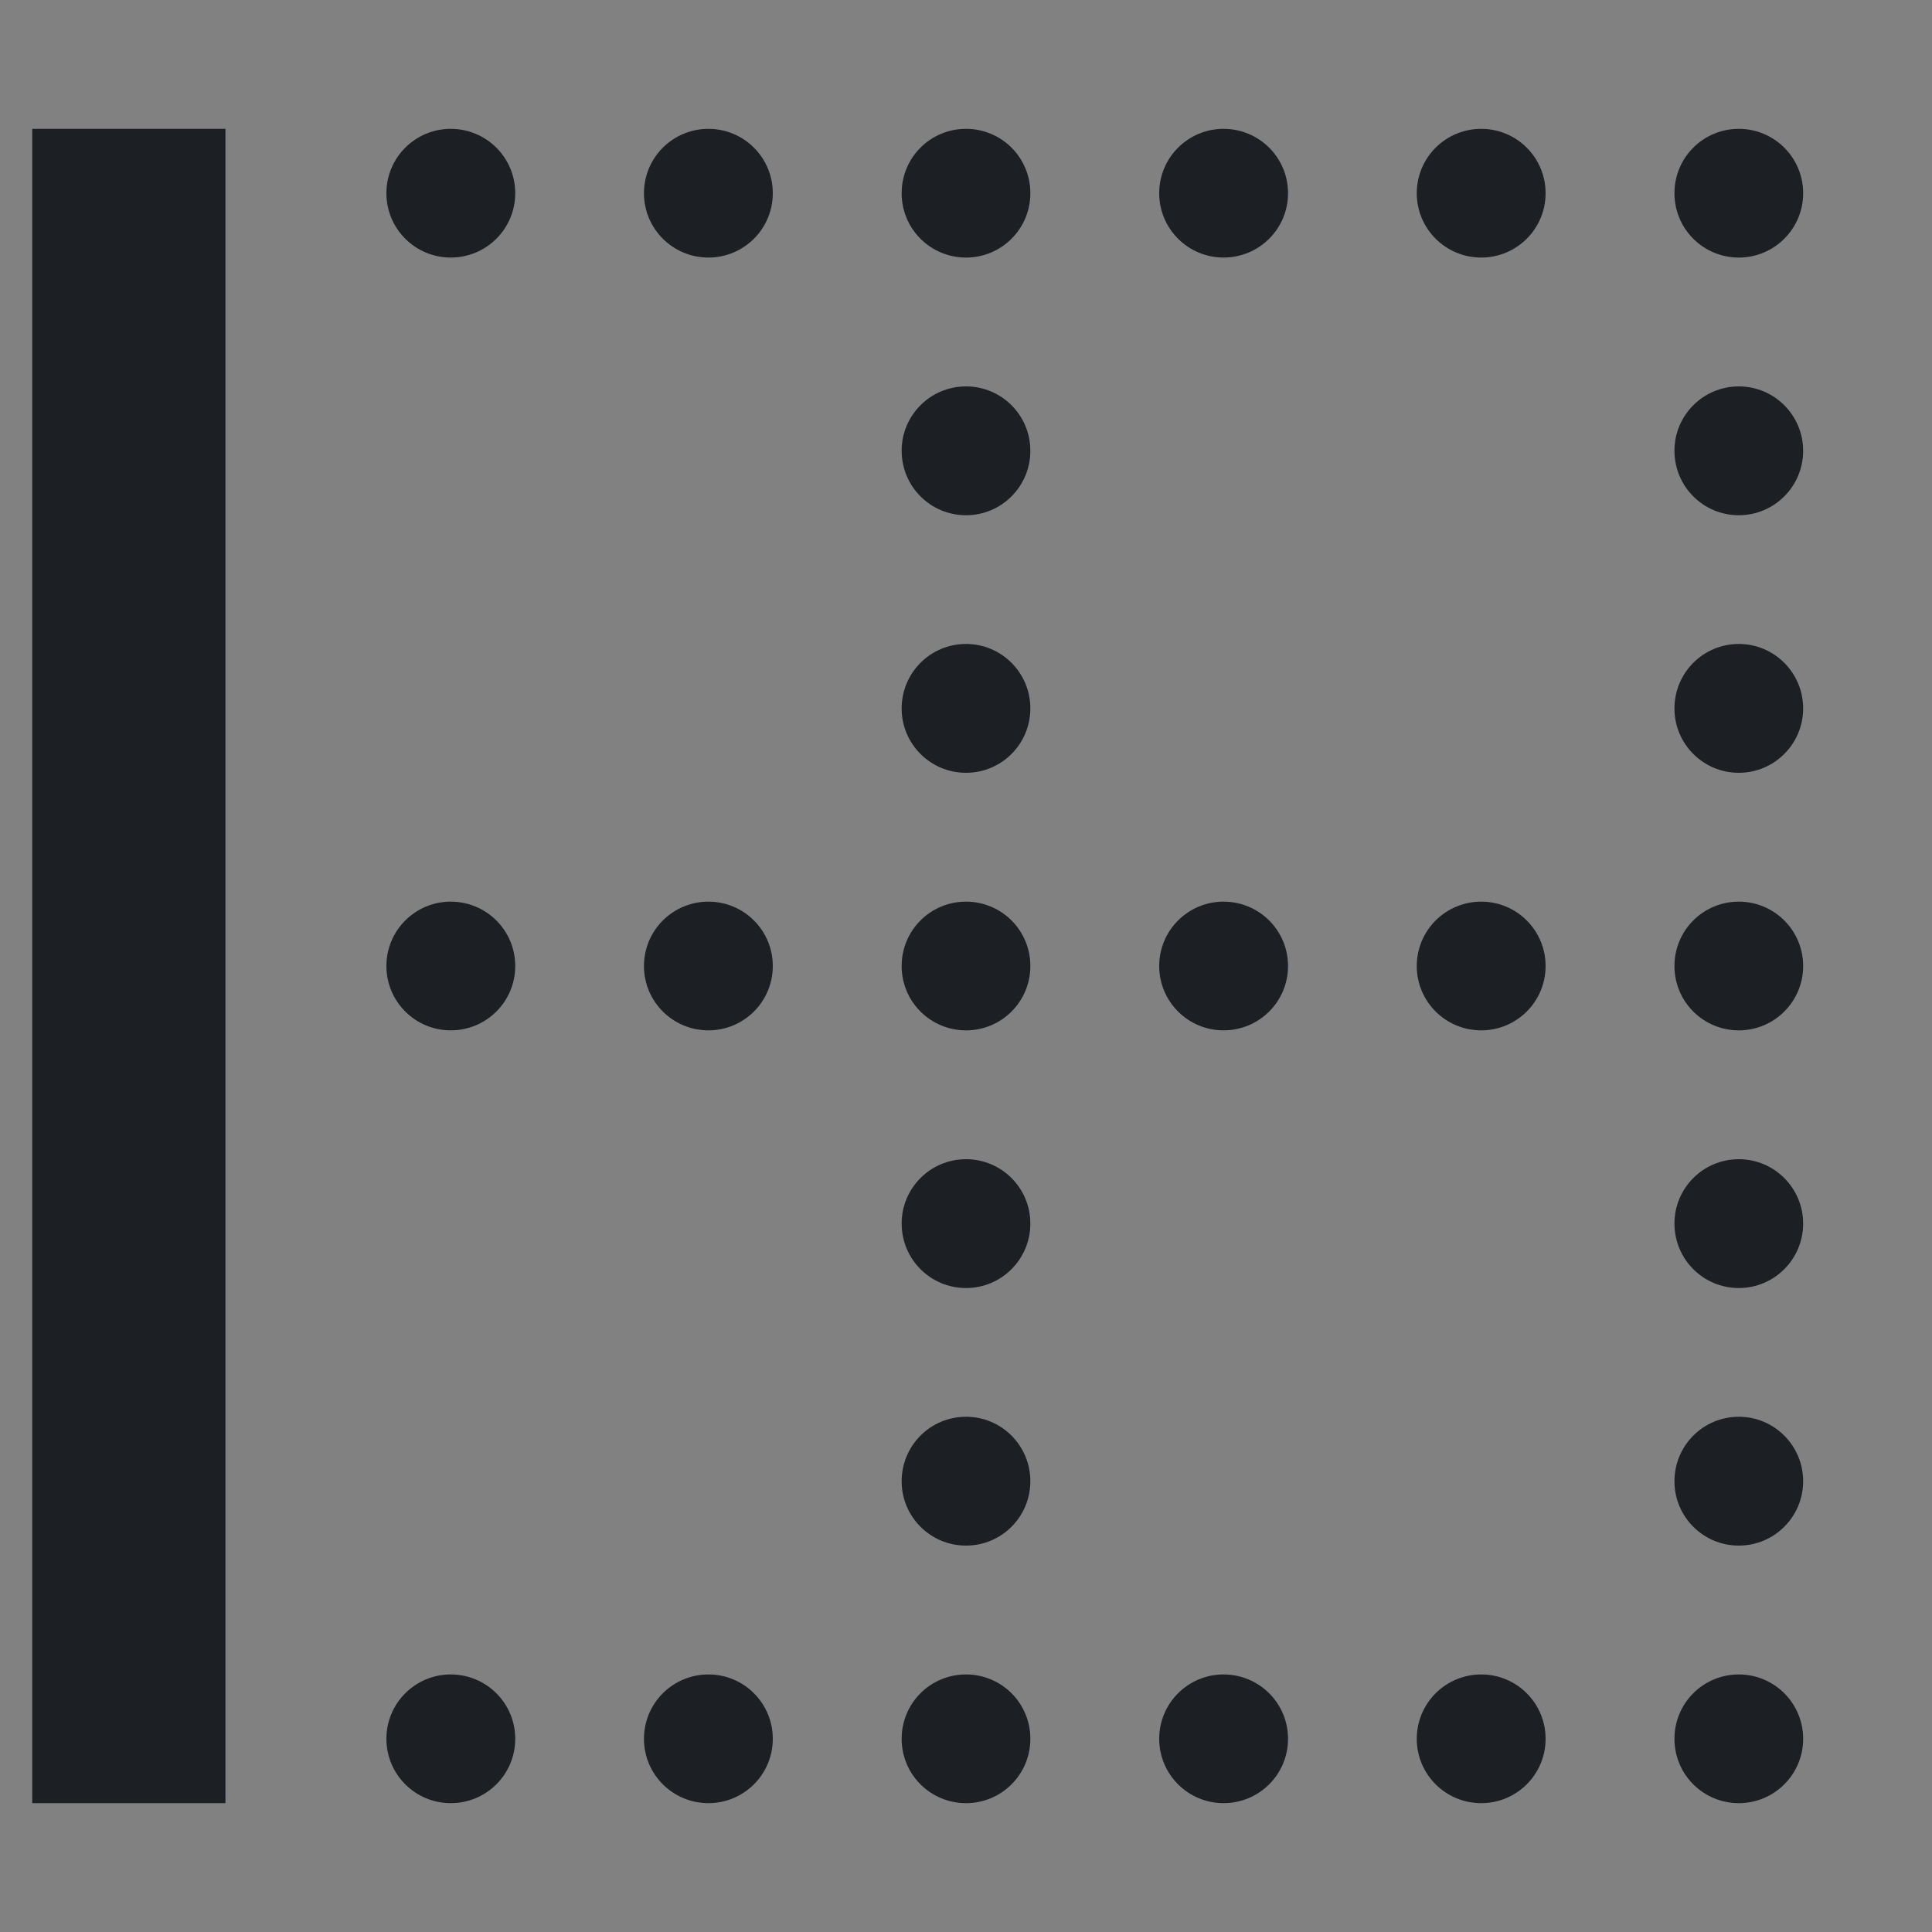 <svg width="16" height="16" viewBox="0 0 16 16" fill="none" xmlns="http://www.w3.org/2000/svg">
<rect x="0" y="0" width="16" height="16" fill="#808080" stroke="none"/>
<rect width="16" height="16" fill="white" fill-opacity="0.01"/>
<path fill-rule="evenodd" clip-rule="evenodd" d="M1.867 1.067V14.933H0.267L0.267 1.067H1.867Z" fill="#1C2024"/>
<path d="M10.133 8.533C10.428 8.533 10.667 8.295 10.667 8C10.667 7.705 10.428 7.467 10.133 7.467C9.839 7.467 9.6 7.705 9.6 8C9.6 8.295 9.839 8.533 10.133 8.533Z" fill="#1C2024"/>
<path d="M10.133 14.933C10.428 14.933 10.667 14.695 10.667 14.4C10.667 14.105 10.428 13.867 10.133 13.867C9.839 13.867 9.6 14.105 9.6 14.4C9.6 14.695 9.839 14.933 10.133 14.933Z" fill="#1C2024"/>
<path d="M12.267 8.533C12.561 8.533 12.8 8.295 12.8 8C12.8 7.705 12.561 7.467 12.267 7.467C11.972 7.467 11.733 7.705 11.733 8C11.733 8.295 11.972 8.533 12.267 8.533Z" fill="#1C2024"/>
<path d="M12.267 14.933C12.561 14.933 12.8 14.695 12.8 14.4C12.8 14.105 12.561 13.867 12.267 13.867C11.972 13.867 11.733 14.105 11.733 14.4C11.733 14.695 11.972 14.933 12.267 14.933Z" fill="#1C2024"/>
<path d="M8 8.533C8.295 8.533 8.533 8.295 8.533 8C8.533 7.705 8.295 7.467 8 7.467C7.705 7.467 7.467 7.705 7.467 8C7.467 8.295 7.705 8.533 8 8.533Z" fill="#1C2024"/>
<path d="M14.4 8.533C14.694 8.533 14.933 8.295 14.933 8C14.933 7.705 14.694 7.467 14.4 7.467C14.105 7.467 13.867 7.705 13.867 8C13.867 8.295 14.105 8.533 14.4 8.533Z" fill="#1C2024"/>
<path d="M8 14.933C8.295 14.933 8.533 14.695 8.533 14.4C8.533 14.105 8.295 13.867 8 13.867C7.705 13.867 7.467 14.105 7.467 14.4C7.467 14.695 7.705 14.933 8 14.933Z" fill="#1C2024"/>
<path d="M14.4 14.933C14.694 14.933 14.933 14.695 14.933 14.4C14.933 14.105 14.694 13.867 14.4 13.867C14.105 13.867 13.867 14.105 13.867 14.4C13.867 14.695 14.105 14.933 14.4 14.933Z" fill="#1C2024"/>
<path d="M8 6.4C8.295 6.4 8.533 6.161 8.533 5.867C8.533 5.572 8.295 5.333 8 5.333C7.705 5.333 7.467 5.572 7.467 5.867C7.467 6.161 7.705 6.4 8 6.4Z" fill="#1C2024"/>
<path d="M14.4 6.4C14.694 6.4 14.933 6.161 14.933 5.867C14.933 5.572 14.694 5.333 14.4 5.333C14.105 5.333 13.867 5.572 13.867 5.867C13.867 6.161 14.105 6.4 14.4 6.4Z" fill="#1C2024"/>
<path d="M8 4.267C8.295 4.267 8.533 4.028 8.533 3.733C8.533 3.439 8.295 3.2 8 3.2C7.705 3.2 7.467 3.439 7.467 3.733C7.467 4.028 7.705 4.267 8 4.267Z" fill="#1C2024"/>
<path d="M14.4 4.267C14.694 4.267 14.933 4.028 14.933 3.733C14.933 3.439 14.694 3.2 14.4 3.2C14.105 3.2 13.867 3.439 13.867 3.733C13.867 4.028 14.105 4.267 14.4 4.267Z" fill="#1C2024"/>
<path d="M8 10.667C8.295 10.667 8.533 10.428 8.533 10.133C8.533 9.839 8.295 9.6 8 9.6C7.705 9.6 7.467 9.839 7.467 10.133C7.467 10.428 7.705 10.667 8 10.667Z" fill="#1C2024"/>
<path d="M14.4 10.667C14.694 10.667 14.933 10.428 14.933 10.133C14.933 9.839 14.694 9.6 14.4 9.6C14.105 9.6 13.867 9.839 13.867 10.133C13.867 10.428 14.105 10.667 14.4 10.667Z" fill="#1C2024"/>
<path d="M8 12.8C8.295 12.8 8.533 12.561 8.533 12.267C8.533 11.972 8.295 11.733 8 11.733C7.705 11.733 7.467 11.972 7.467 12.267C7.467 12.561 7.705 12.8 8 12.8Z" fill="#1C2024"/>
<path d="M14.4 12.8C14.694 12.8 14.933 12.561 14.933 12.267C14.933 11.972 14.694 11.733 14.4 11.733C14.105 11.733 13.867 11.972 13.867 12.267C13.867 12.561 14.105 12.8 14.4 12.8Z" fill="#1C2024"/>
<path d="M5.867 8.533C6.161 8.533 6.4 8.295 6.4 8C6.4 7.705 6.161 7.467 5.867 7.467C5.572 7.467 5.333 7.705 5.333 8C5.333 8.295 5.572 8.533 5.867 8.533Z" fill="#1C2024"/>
<path d="M5.867 14.933C6.161 14.933 6.4 14.695 6.4 14.4C6.4 14.105 6.161 13.867 5.867 13.867C5.572 13.867 5.333 14.105 5.333 14.4C5.333 14.695 5.572 14.933 5.867 14.933Z" fill="#1C2024"/>
<path d="M3.733 8.533C4.028 8.533 4.267 8.295 4.267 8C4.267 7.705 4.028 7.467 3.733 7.467C3.439 7.467 3.2 7.705 3.2 8C3.2 8.295 3.439 8.533 3.733 8.533Z" fill="#1C2024"/>
<path d="M3.733 14.933C4.028 14.933 4.267 14.695 4.267 14.4C4.267 14.105 4.028 13.867 3.733 13.867C3.439 13.867 3.2 14.105 3.2 14.4C3.2 14.695 3.439 14.933 3.733 14.933Z" fill="#1C2024"/>
<path d="M10.133 2.133C10.428 2.133 10.667 1.895 10.667 1.6C10.667 1.305 10.428 1.067 10.133 1.067C9.839 1.067 9.6 1.305 9.6 1.6C9.6 1.895 9.839 2.133 10.133 2.133Z" fill="#1C2024"/>
<path d="M12.267 2.133C12.561 2.133 12.8 1.895 12.8 1.6C12.8 1.305 12.561 1.067 12.267 1.067C11.972 1.067 11.733 1.305 11.733 1.6C11.733 1.895 11.972 2.133 12.267 2.133Z" fill="#1C2024"/>
<path d="M8 2.133C8.295 2.133 8.533 1.895 8.533 1.6C8.533 1.305 8.295 1.067 8 1.067C7.705 1.067 7.467 1.305 7.467 1.6C7.467 1.895 7.705 2.133 8 2.133Z" fill="#1C2024"/>
<path d="M14.4 2.133C14.694 2.133 14.933 1.895 14.933 1.6C14.933 1.305 14.694 1.067 14.4 1.067C14.105 1.067 13.867 1.305 13.867 1.6C13.867 1.895 14.105 2.133 14.4 2.133Z" fill="#1C2024"/>
<path d="M5.867 2.133C6.161 2.133 6.4 1.895 6.4 1.6C6.4 1.305 6.161 1.067 5.867 1.067C5.572 1.067 5.333 1.305 5.333 1.6C5.333 1.895 5.572 2.133 5.867 2.133Z" fill="#1C2024"/>
<path d="M3.733 2.133C4.028 2.133 4.267 1.895 4.267 1.6C4.267 1.305 4.028 1.067 3.733 1.067C3.439 1.067 3.2 1.305 3.2 1.6C3.2 1.895 3.439 2.133 3.733 2.133Z" fill="#1C2024"/>
</svg>
